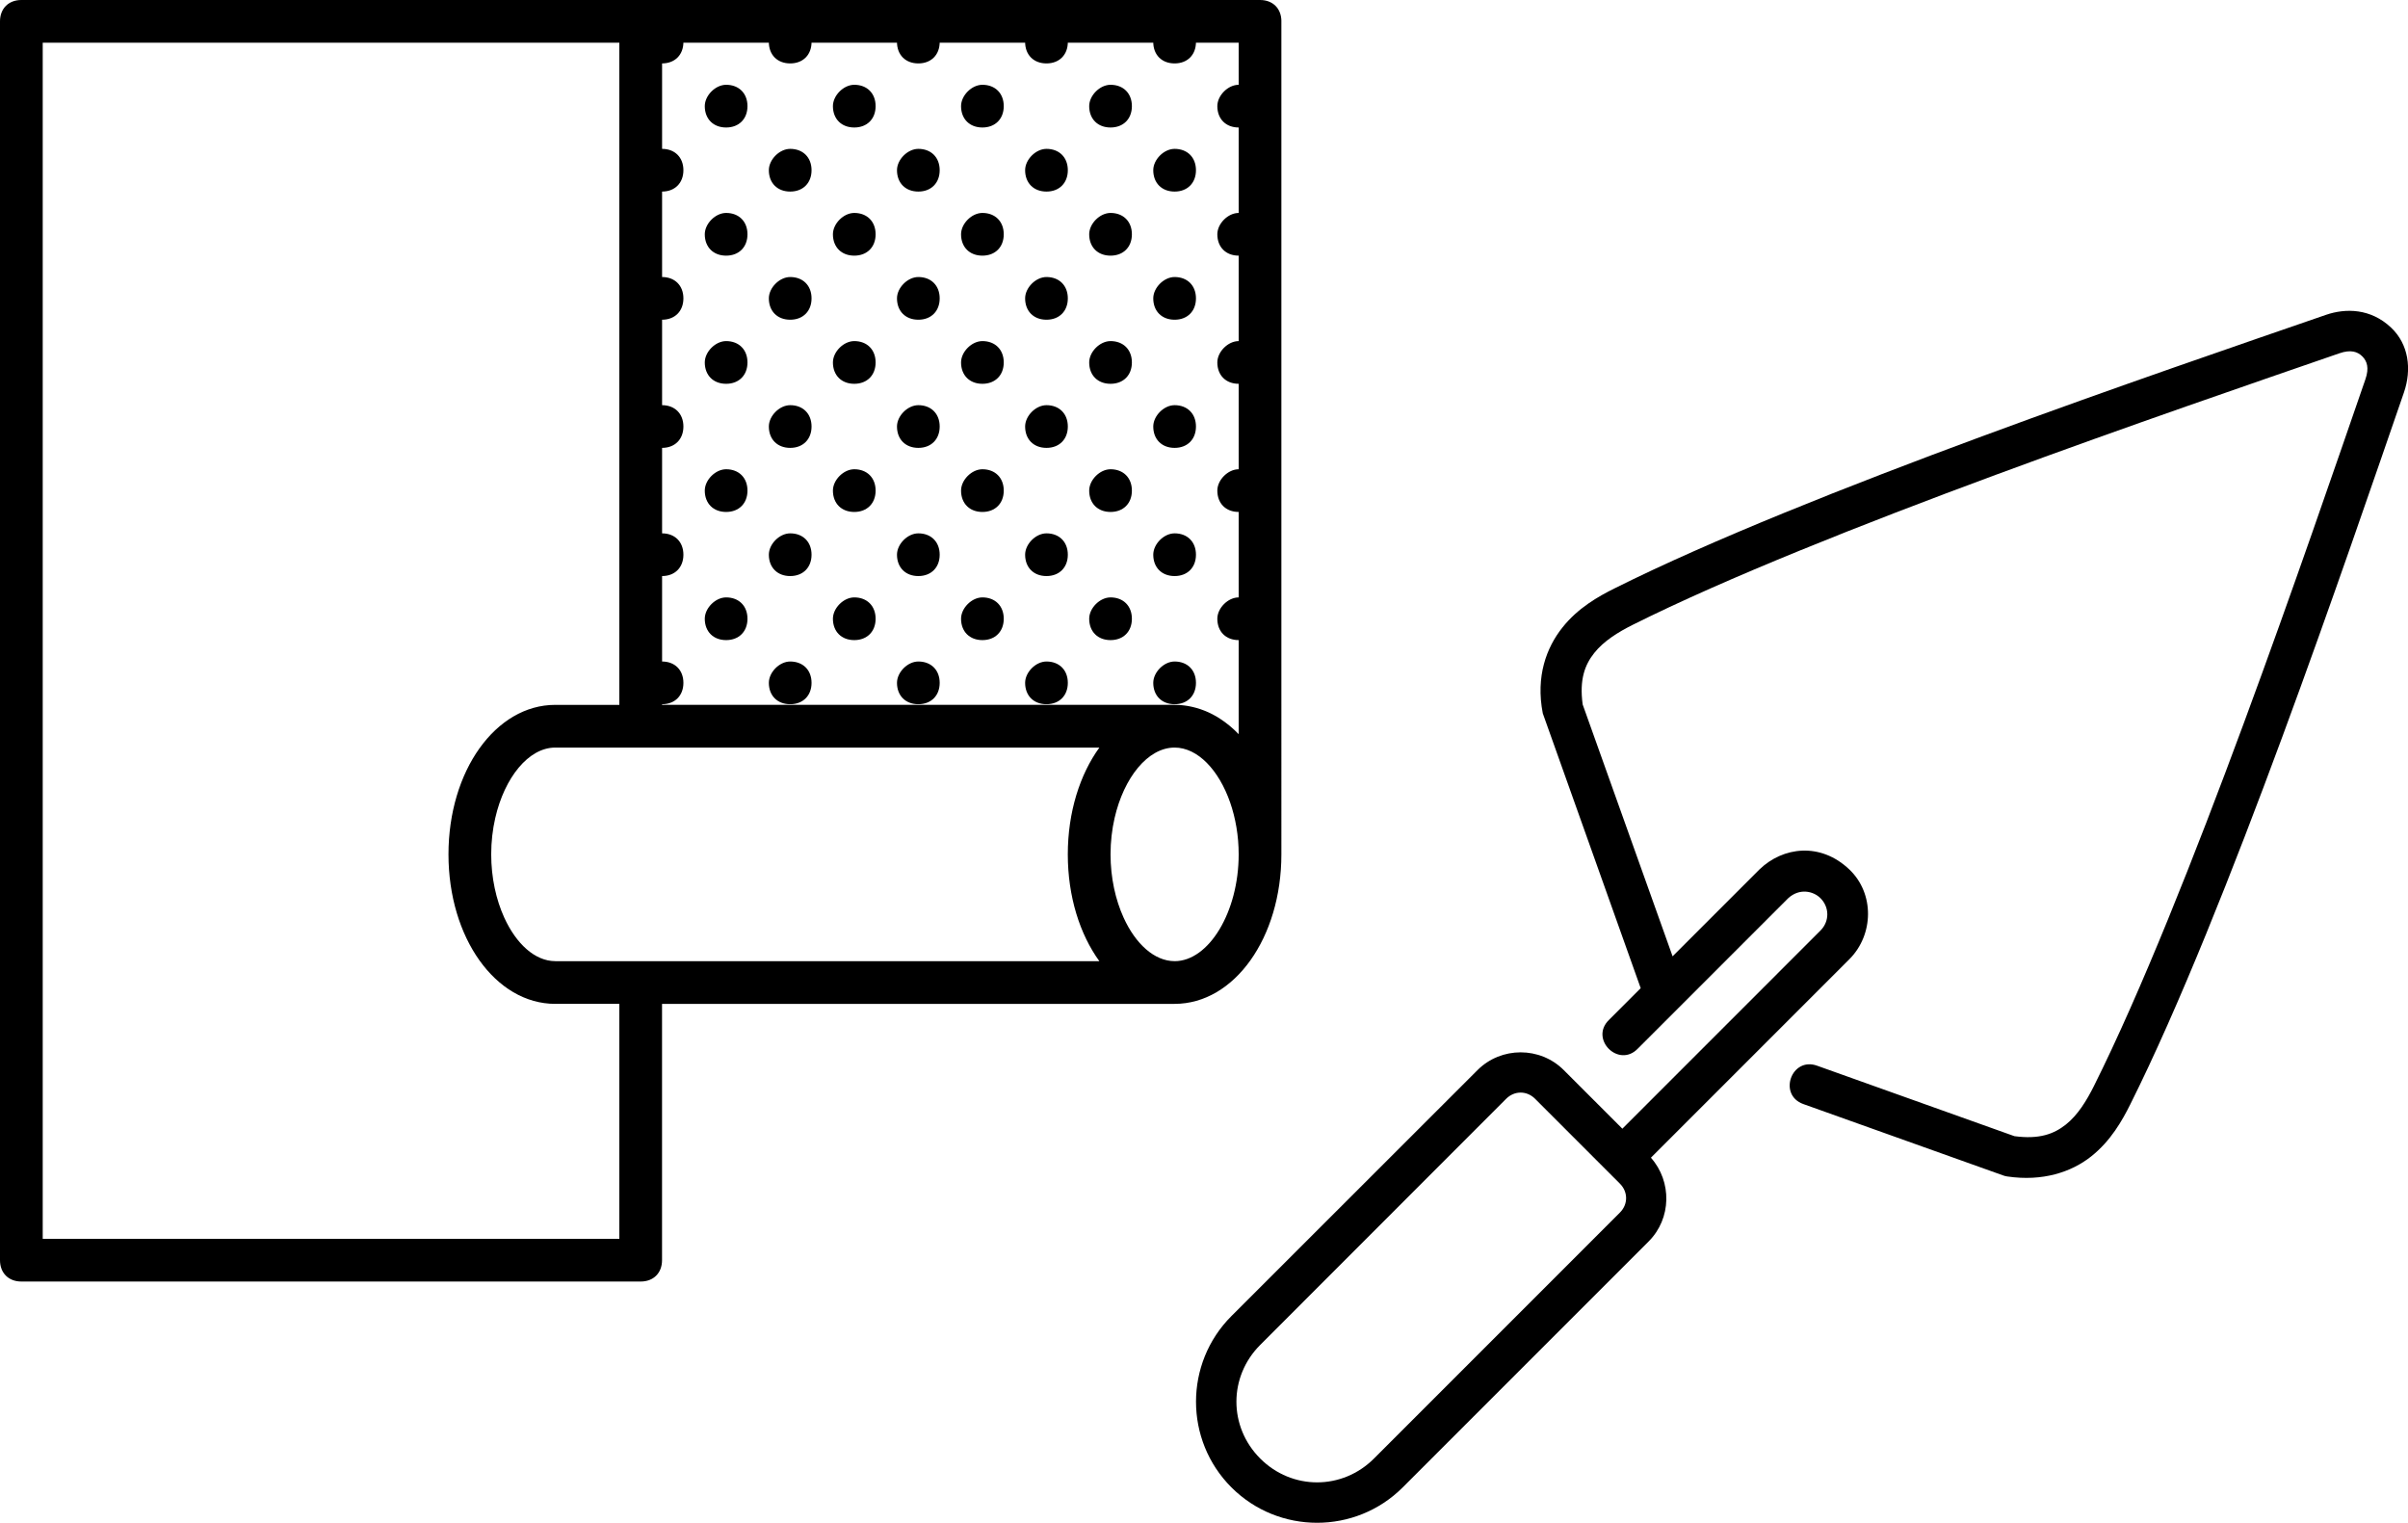 <?xml version="1.0" encoding="UTF-8"?>
<svg id="Laag_2" data-name="Laag 2" xmlns="http://www.w3.org/2000/svg" viewBox="0 0 946.38 598.4">
  <defs>
    <style>
      .cls-1 {
        fill: #000;
        stroke-width: 0px;
      }
    </style>
  </defs>
  <g id="svg14514">
    <g>
      <g>
        <path class="cls-1" d="M461.64,259.95c-4.2,0-8.39,4.2-8.39,8.39,0,5.04,3.36,8.39,8.39,8.39s8.39-3.36,8.39-8.39-3.36-8.39-8.39-8.39Z"/>
        <path class="cls-1" d="M486.82,234.76c-4.2,0-8.39,4.2-8.39,8.39,0,5.04,3.36,8.39,8.39,8.39s8.39-3.36,8.39-8.39-3.36-8.39-8.39-8.39Z"/>
        <path class="cls-1" d="M436.46,234.76c-4.2,0-8.39,4.2-8.39,8.39,0,5.04,3.36,8.39,8.39,8.39s8.39-3.36,8.39-8.39-3.36-8.39-8.39-8.39Z"/>
        <path class="cls-1" d="M411.28,259.95c-4.2,0-8.39,4.2-8.39,8.39,0,5.04,3.36,8.39,8.39,8.39s8.39-3.36,8.39-8.39-3.36-8.39-8.39-8.39Z"/>
        <path class="cls-1" d="M360.92,259.95c-4.2,0-8.39,4.2-8.39,8.39,0,5.04,3.36,8.39,8.39,8.39s8.39-3.36,8.39-8.39-3.36-8.39-8.39-8.39Z"/>
        <path class="cls-1" d="M386.1,234.76c-4.2,0-8.39,4.2-8.39,8.39,0,5.04,3.36,8.39,8.39,8.39s8.39-3.36,8.39-8.39-3.36-8.39-8.39-8.39Z"/>
        <path class="cls-1" d="M335.74,234.76c-4.2,0-8.39,4.2-8.39,8.39,0,5.04,3.36,8.39,8.39,8.39s8.39-3.36,8.39-8.39-3.36-8.39-8.39-8.39Z"/>
        <path class="cls-1" d="M310.56,259.95c-4.2,0-8.39,4.2-8.39,8.39,0,5.04,3.36,8.39,8.39,8.39s8.39-3.36,8.39-8.39-3.36-8.39-8.39-8.39Z"/>
        <path class="cls-1" d="M260.2,259.95c-4.2,0-8.39,4.2-8.39,8.39,0,5.04,3.36,8.39,8.39,8.39s8.39-3.36,8.39-8.39-3.36-8.39-8.39-8.39Z"/>
        <path class="cls-1" d="M285.38,234.76c-4.2,0-8.39,4.2-8.39,8.39,0,5.04,3.36,8.39,8.39,8.39s8.39-3.36,8.39-8.39-3.36-8.39-8.39-8.39Z"/>
        <path class="cls-1" d="M461.64,209.59c-4.2,0-8.39,4.2-8.39,8.39,0,5.04,3.36,8.39,8.39,8.39s8.39-3.36,8.39-8.39c0-5.04-3.36-8.39-8.39-8.39Z"/>
        <path class="cls-1" d="M461.64,159.22c-4.2,0-8.39,4.2-8.39,8.39,0,5.04,3.36,8.39,8.39,8.39s8.39-3.36,8.39-8.39-3.36-8.39-8.39-8.39Z"/>
        <path class="cls-1" d="M486.82,184.4c-4.2,0-8.39,4.2-8.39,8.39,0,5.04,3.36,8.39,8.39,8.39s8.39-3.36,8.39-8.39-3.36-8.39-8.39-8.39Z"/>
        <path class="cls-1" d="M436.46,184.4c-4.2,0-8.39,4.2-8.39,8.39,0,5.04,3.36,8.39,8.39,8.39s8.39-3.36,8.39-8.39-3.36-8.39-8.39-8.39Z"/>
        <path class="cls-1" d="M411.28,209.59c-4.2,0-8.39,4.2-8.39,8.39,0,5.04,3.36,8.39,8.39,8.39s8.39-3.36,8.39-8.39-3.36-8.39-8.39-8.39Z"/>
        <path class="cls-1" d="M360.92,209.59c-4.2,0-8.39,4.2-8.39,8.39,0,5.04,3.36,8.39,8.39,8.39s8.39-3.36,8.39-8.39-3.36-8.39-8.39-8.39Z"/>
        <path class="cls-1" d="M411.28,159.22c-4.2,0-8.39,4.2-8.39,8.39,0,5.04,3.36,8.39,8.39,8.39s8.39-3.36,8.39-8.39-3.36-8.39-8.39-8.39Z"/>
        <path class="cls-1" d="M360.92,159.22c-4.2,0-8.39,4.2-8.39,8.39,0,5.04,3.36,8.39,8.39,8.39s8.39-3.36,8.39-8.39-3.36-8.39-8.39-8.39Z"/>
        <path class="cls-1" d="M386.1,184.4c-4.2,0-8.39,4.2-8.39,8.39,0,5.04,3.36,8.39,8.39,8.39s8.39-3.36,8.39-8.39-3.36-8.39-8.39-8.39Z"/>
        <path class="cls-1" d="M335.74,184.4c-4.2,0-8.39,4.2-8.39,8.39,0,5.04,3.36,8.39,8.39,8.39s8.39-3.36,8.39-8.39-3.36-8.39-8.39-8.39Z"/>
        <path class="cls-1" d="M310.56,209.59c-4.2,0-8.39,4.2-8.39,8.39,0,5.04,3.36,8.39,8.39,8.39s8.39-3.36,8.39-8.39c0-5.04-3.36-8.39-8.39-8.39Z"/>
        <path class="cls-1" d="M260.2,209.59c-4.2,0-8.39,4.2-8.39,8.39,0,5.04,3.36,8.39,8.39,8.39s8.39-3.36,8.39-8.39c0-5.04-3.36-8.39-8.39-8.39Z"/>
        <path class="cls-1" d="M310.56,159.22c-4.2,0-8.39,4.2-8.39,8.39,0,5.04,3.36,8.39,8.39,8.39s8.39-3.36,8.39-8.39-3.36-8.39-8.39-8.39Z"/>
        <path class="cls-1" d="M260.2,159.22c-4.2,0-8.39,4.2-8.39,8.39,0,5.04,3.36,8.39,8.39,8.39s8.39-3.36,8.39-8.39-3.36-8.39-8.39-8.39Z"/>
        <path class="cls-1" d="M285.38,184.4c-4.2,0-8.39,4.2-8.39,8.39,0,5.04,3.36,8.39,8.39,8.39s8.39-3.36,8.39-8.39-3.36-8.39-8.39-8.39Z"/>
        <path class="cls-1" d="M461.64,108.86c-4.2,0-8.39,4.2-8.39,8.39,0,5.04,3.36,8.39,8.39,8.39s8.39-3.36,8.39-8.39-3.36-8.39-8.39-8.39Z"/>
        <path class="cls-1" d="M486.82,134.04c-4.2,0-8.39,4.2-8.39,8.39,0,5.04,3.36,8.39,8.39,8.39s8.39-3.36,8.39-8.39-3.36-8.39-8.39-8.39Z"/>
        <path class="cls-1" d="M436.46,134.04c-4.2,0-8.39,4.2-8.39,8.39,0,5.04,3.36,8.39,8.39,8.39s8.39-3.36,8.39-8.39-3.36-8.39-8.39-8.39Z"/>
        <path class="cls-1" d="M486.82,83.68c-4.2,0-8.39,4.2-8.39,8.39,0,5.04,3.36,8.39,8.39,8.39s8.39-3.36,8.39-8.39-3.36-8.39-8.39-8.39Z"/>
        <path class="cls-1" d="M436.46,83.68c-4.2,0-8.39,4.2-8.39,8.39,0,5.04,3.36,8.39,8.39,8.39s8.39-3.36,8.39-8.39-3.36-8.39-8.39-8.39Z"/>
        <path class="cls-1" d="M411.28,108.86c-4.2,0-8.39,4.2-8.39,8.39,0,5.04,3.36,8.39,8.39,8.39s8.39-3.36,8.39-8.39-3.36-8.39-8.39-8.39Z"/>
        <path class="cls-1" d="M360.92,108.86c-4.2,0-8.39,4.2-8.39,8.39,0,5.04,3.36,8.39,8.39,8.39s8.39-3.36,8.39-8.39-3.36-8.39-8.39-8.39Z"/>
        <path class="cls-1" d="M386.1,134.04c-4.2,0-8.39,4.2-8.39,8.39,0,5.04,3.36,8.39,8.39,8.39s8.39-3.36,8.39-8.39-3.36-8.39-8.39-8.39Z"/>
        <path class="cls-1" d="M335.74,134.04c-4.2,0-8.39,4.2-8.39,8.39,0,5.04,3.36,8.39,8.39,8.39s8.39-3.36,8.39-8.39-3.36-8.39-8.39-8.39Z"/>
        <path class="cls-1" d="M386.1,83.68c-4.2,0-8.39,4.2-8.39,8.39,0,5.04,3.36,8.39,8.39,8.39s8.39-3.36,8.39-8.39-3.36-8.39-8.39-8.39Z"/>
        <path class="cls-1" d="M335.74,83.68c-4.2,0-8.39,4.2-8.39,8.39,0,5.04,3.36,8.39,8.39,8.39s8.39-3.36,8.39-8.39-3.36-8.39-8.39-8.39Z"/>
        <path class="cls-1" d="M310.56,108.86c-4.2,0-8.39,4.2-8.39,8.39,0,5.04,3.36,8.39,8.39,8.39s8.39-3.36,8.39-8.39-3.36-8.39-8.39-8.39Z"/>
        <path class="cls-1" d="M260.2,108.86c-4.2,0-8.39,4.2-8.39,8.39,0,5.04,3.36,8.39,8.39,8.39s8.39-3.36,8.39-8.39-3.36-8.39-8.39-8.39Z"/>
        <path class="cls-1" d="M285.38,134.04c-4.2,0-8.39,4.2-8.39,8.39,0,5.04,3.36,8.39,8.39,8.39s8.39-3.36,8.39-8.39-3.36-8.39-8.39-8.39Z"/>
        <path class="cls-1" d="M285.38,83.68c-4.2,0-8.39,4.2-8.39,8.39,0,5.04,3.36,8.39,8.39,8.39s8.39-3.36,8.39-8.39-3.36-8.39-8.39-8.39Z"/>
        <path class="cls-1" d="M461.64,58.5c-4.2,0-8.39,4.2-8.39,8.39,0,5.04,3.36,8.39,8.39,8.39s8.39-3.36,8.39-8.39-3.36-8.39-8.39-8.39Z"/>
        <path class="cls-1" d="M461.64,8.14c-4.2,0-8.39,4.2-8.39,8.39,0,5.04,3.36,8.39,8.39,8.39s8.39-3.36,8.39-8.39c0-5.04-3.36-8.39-8.39-8.39Z"/>
        <path class="cls-1" d="M486.82,33.32c-4.2,0-8.39,4.2-8.39,8.39,0,5.04,3.36,8.39,8.39,8.39s8.39-3.36,8.39-8.39-3.36-8.39-8.39-8.39Z"/>
        <path class="cls-1" d="M436.46,33.32c-4.2,0-8.39,4.2-8.39,8.39,0,5.04,3.36,8.39,8.39,8.39s8.39-3.36,8.39-8.39-3.36-8.39-8.39-8.39Z"/>
        <path class="cls-1" d="M411.28,58.5c-4.2,0-8.39,4.2-8.39,8.39,0,5.04,3.36,8.39,8.39,8.39s8.39-3.36,8.39-8.39-3.36-8.39-8.39-8.39Z"/>
        <path class="cls-1" d="M360.92,58.5c-4.2,0-8.39,4.2-8.39,8.39,0,5.04,3.36,8.39,8.39,8.39s8.39-3.36,8.39-8.39-3.36-8.39-8.39-8.39Z"/>
        <path class="cls-1" d="M411.28,8.14c-4.2,0-8.39,4.2-8.39,8.39,0,5.04,3.36,8.39,8.39,8.39s8.39-3.36,8.39-8.39-3.36-8.39-8.39-8.39Z"/>
        <path class="cls-1" d="M360.92,8.14c-4.2,0-8.39,4.2-8.39,8.39,0,5.04,3.36,8.39,8.39,8.39s8.39-3.36,8.39-8.39-3.36-8.39-8.39-8.39Z"/>
        <path class="cls-1" d="M386.1,33.32c-4.2,0-8.39,4.2-8.39,8.39,0,5.04,3.36,8.39,8.39,8.39s8.39-3.36,8.39-8.39-3.36-8.39-8.39-8.39Z"/>
        <path class="cls-1" d="M335.74,33.32c-4.2,0-8.39,4.2-8.39,8.39,0,5.04,3.36,8.39,8.39,8.39s8.39-3.36,8.39-8.39-3.36-8.39-8.39-8.39Z"/>
        <path class="cls-1" d="M310.56,58.5c-4.2,0-8.39,4.2-8.39,8.39,0,5.04,3.36,8.39,8.39,8.39s8.39-3.36,8.39-8.39-3.36-8.39-8.39-8.39Z"/>
        <path class="cls-1" d="M260.2,58.5c-4.2,0-8.39,4.2-8.39,8.39,0,5.04,3.36,8.39,8.39,8.39s8.39-3.36,8.39-8.39-3.36-8.39-8.39-8.39Z"/>
        <path class="cls-1" d="M310.56,8.14c-4.2,0-8.39,4.2-8.39,8.39,0,5.04,3.36,8.39,8.39,8.39s8.39-3.36,8.39-8.39c0-5.04-3.36-8.39-8.39-8.39Z"/>
        <path class="cls-1" d="M260.2,8.14c-4.2,0-8.39,4.2-8.39,8.39,0,5.04,3.36,8.39,8.39,8.39s8.39-3.36,8.39-8.39c0-5.04-3.36-8.39-8.39-8.39Z"/>
        <path class="cls-1" d="M285.38,33.32c-4.2,0-8.39,4.2-8.39,8.39,0,5.04,3.36,8.39,8.39,8.39s8.39-3.36,8.39-8.39-3.36-8.39-8.39-8.39Z"/>
        <path class="cls-1" d="M503.61,8.39c0-5.04-3.36-8.39-8.39-8.39H8.39C3.36,0,0,3.36,0,8.39v486.82c0,5.04,3.36,8.39,8.39,8.39h243.41c5.04,0,8.39-3.36,8.39-8.39v-100.72h201.44c23.5,0,41.97-26.02,41.97-58.75h0V8.39h0ZM260.2,16.79h226.62v271.72c-2.29-2.38-4.77-4.43-7.4-6.12-.39-.25-.77-.5-1.16-.73-.24-.14-.49-.27-.73-.41-.33-.18-.66-.37-.99-.54-.31-.16-.63-.31-.94-.47-.25-.12-.5-.24-.75-.35-.38-.17-.76-.34-1.14-.49-.15-.06-.31-.12-.46-.18-1.96-.77-3.98-1.34-6.05-1.72-.21-.04-.42-.08-.62-.11-.37-.06-.74-.11-1.12-.16-.34-.04-.67-.07-1.01-.11-.28-.02-.57-.05-.85-.07-.65-.04-1.3-.07-1.95-.07h-201.44V16.79ZM218.23,377.7c-7.97,0-15.35-6.81-20.04-17.08-3.2-7.03-5.14-15.68-5.14-24.89,0-4.96.56-9.75,1.58-14.22,3.64-15.96,13.11-27.74,23.6-27.74h33.55s.01,0,.02,0h180.27c-7.69,10.62-12.41,25.43-12.41,41.97s4.71,31.35,12.4,41.97h-213.85ZM243.41,486.82H16.79V16.79h226.62v260.2h-25.18c-23.5,0-41.97,26.02-41.97,58.75s18.46,58.75,41.97,58.75h25.18v92.33h0ZM461.64,377.7c-7.97,0-15.36-6.81-20.04-17.08-3.2-7.03-5.14-15.68-5.14-24.89,0-4.96.56-9.75,1.58-14.22,3.64-15.95,13.09-27.73,23.58-27.74h.02c9.09,0,17.4,8.85,21.83,21.59,2.11,6.08,3.35,13.05,3.35,20.38,0,22.66-11.75,41.97-25.18,41.97Z"/>
      </g>
      <g id="layer1">
        <path id="path13027" class="cls-1" d="M634.48,231.24c-6.32,3.16-14.33,7.64-20.48,15.42-6.16,7.78-10.5,19.05-7.66,33.66l38.48,108-12.42,12.42c-7.85,7.54,3.77,19.16,11.31,11.31l59.08-59.08c4.42-4.03,9.85-2.84,12.69,0,3.53,3.52,3.61,9.08,0,12.69l-77.87,77.88-23.03-23.03c-9.3-9.3-24.59-9.3-33.89,0l-96.73,96.67c-18.55,18.55-18.55,48.76,0,67.31,18.55,18.55,48.78,18.55,67.33,0l96.67-96.67c8.97-8.97,9.2-23.5.87-32.88l77.97-77.97c9.68-9.68,9.93-25.88,0-35.31-11.35-10.78-26.06-8.92-35.31,0l-34.14,34.14-35.34-98.97c-1.34-9.85.87-15.59,4.55-20.23,3.74-4.73,9.49-8.24,15.09-11.05,73.82-36.91,213.85-84.63,277.77-106.72,4.48-1.55,7.14-.64,9,1.22,1.86,1.86,2.77,4.52,1.22,9-22.09,63.91-69.81,203.94-106.72,277.77-2.8,5.6-6.3,11.37-11.03,15.11-4.64,3.67-10.37,5.87-20.19,4.55l-77.58-27.7c-10.05-3.59-15.44,11.48-5.39,15.08l78.66,28.09c.5.18,1.01.3,1.53.37,13.84,2.03,25.11-1.69,32.89-7.84,7.78-6.16,12.26-14.18,15.42-20.5,38.05-76.1,85.48-215.89,107.53-279.69,3.16-9.14,1.91-19-5.03-25.55-8.04-7.6-17.89-7.65-25.55-5.03-63.8,22.05-203.59,69.48-279.69,107.53h0ZM597.63,429.35c2.03,0,4.04.81,5.66,2.42l33.37,33.38c3.23,3.23,3.23,8.11,0,11.34l-96.67,96.67c-12.48,12.48-32.23,12.48-44.7,0-12.48-12.48-12.48-32.18,0-44.66l96.67-96.73c1.62-1.61,3.65-2.42,5.67-2.42h0Z" vector-effect="none"/>
      </g>
    </g>
  </g>
</svg>